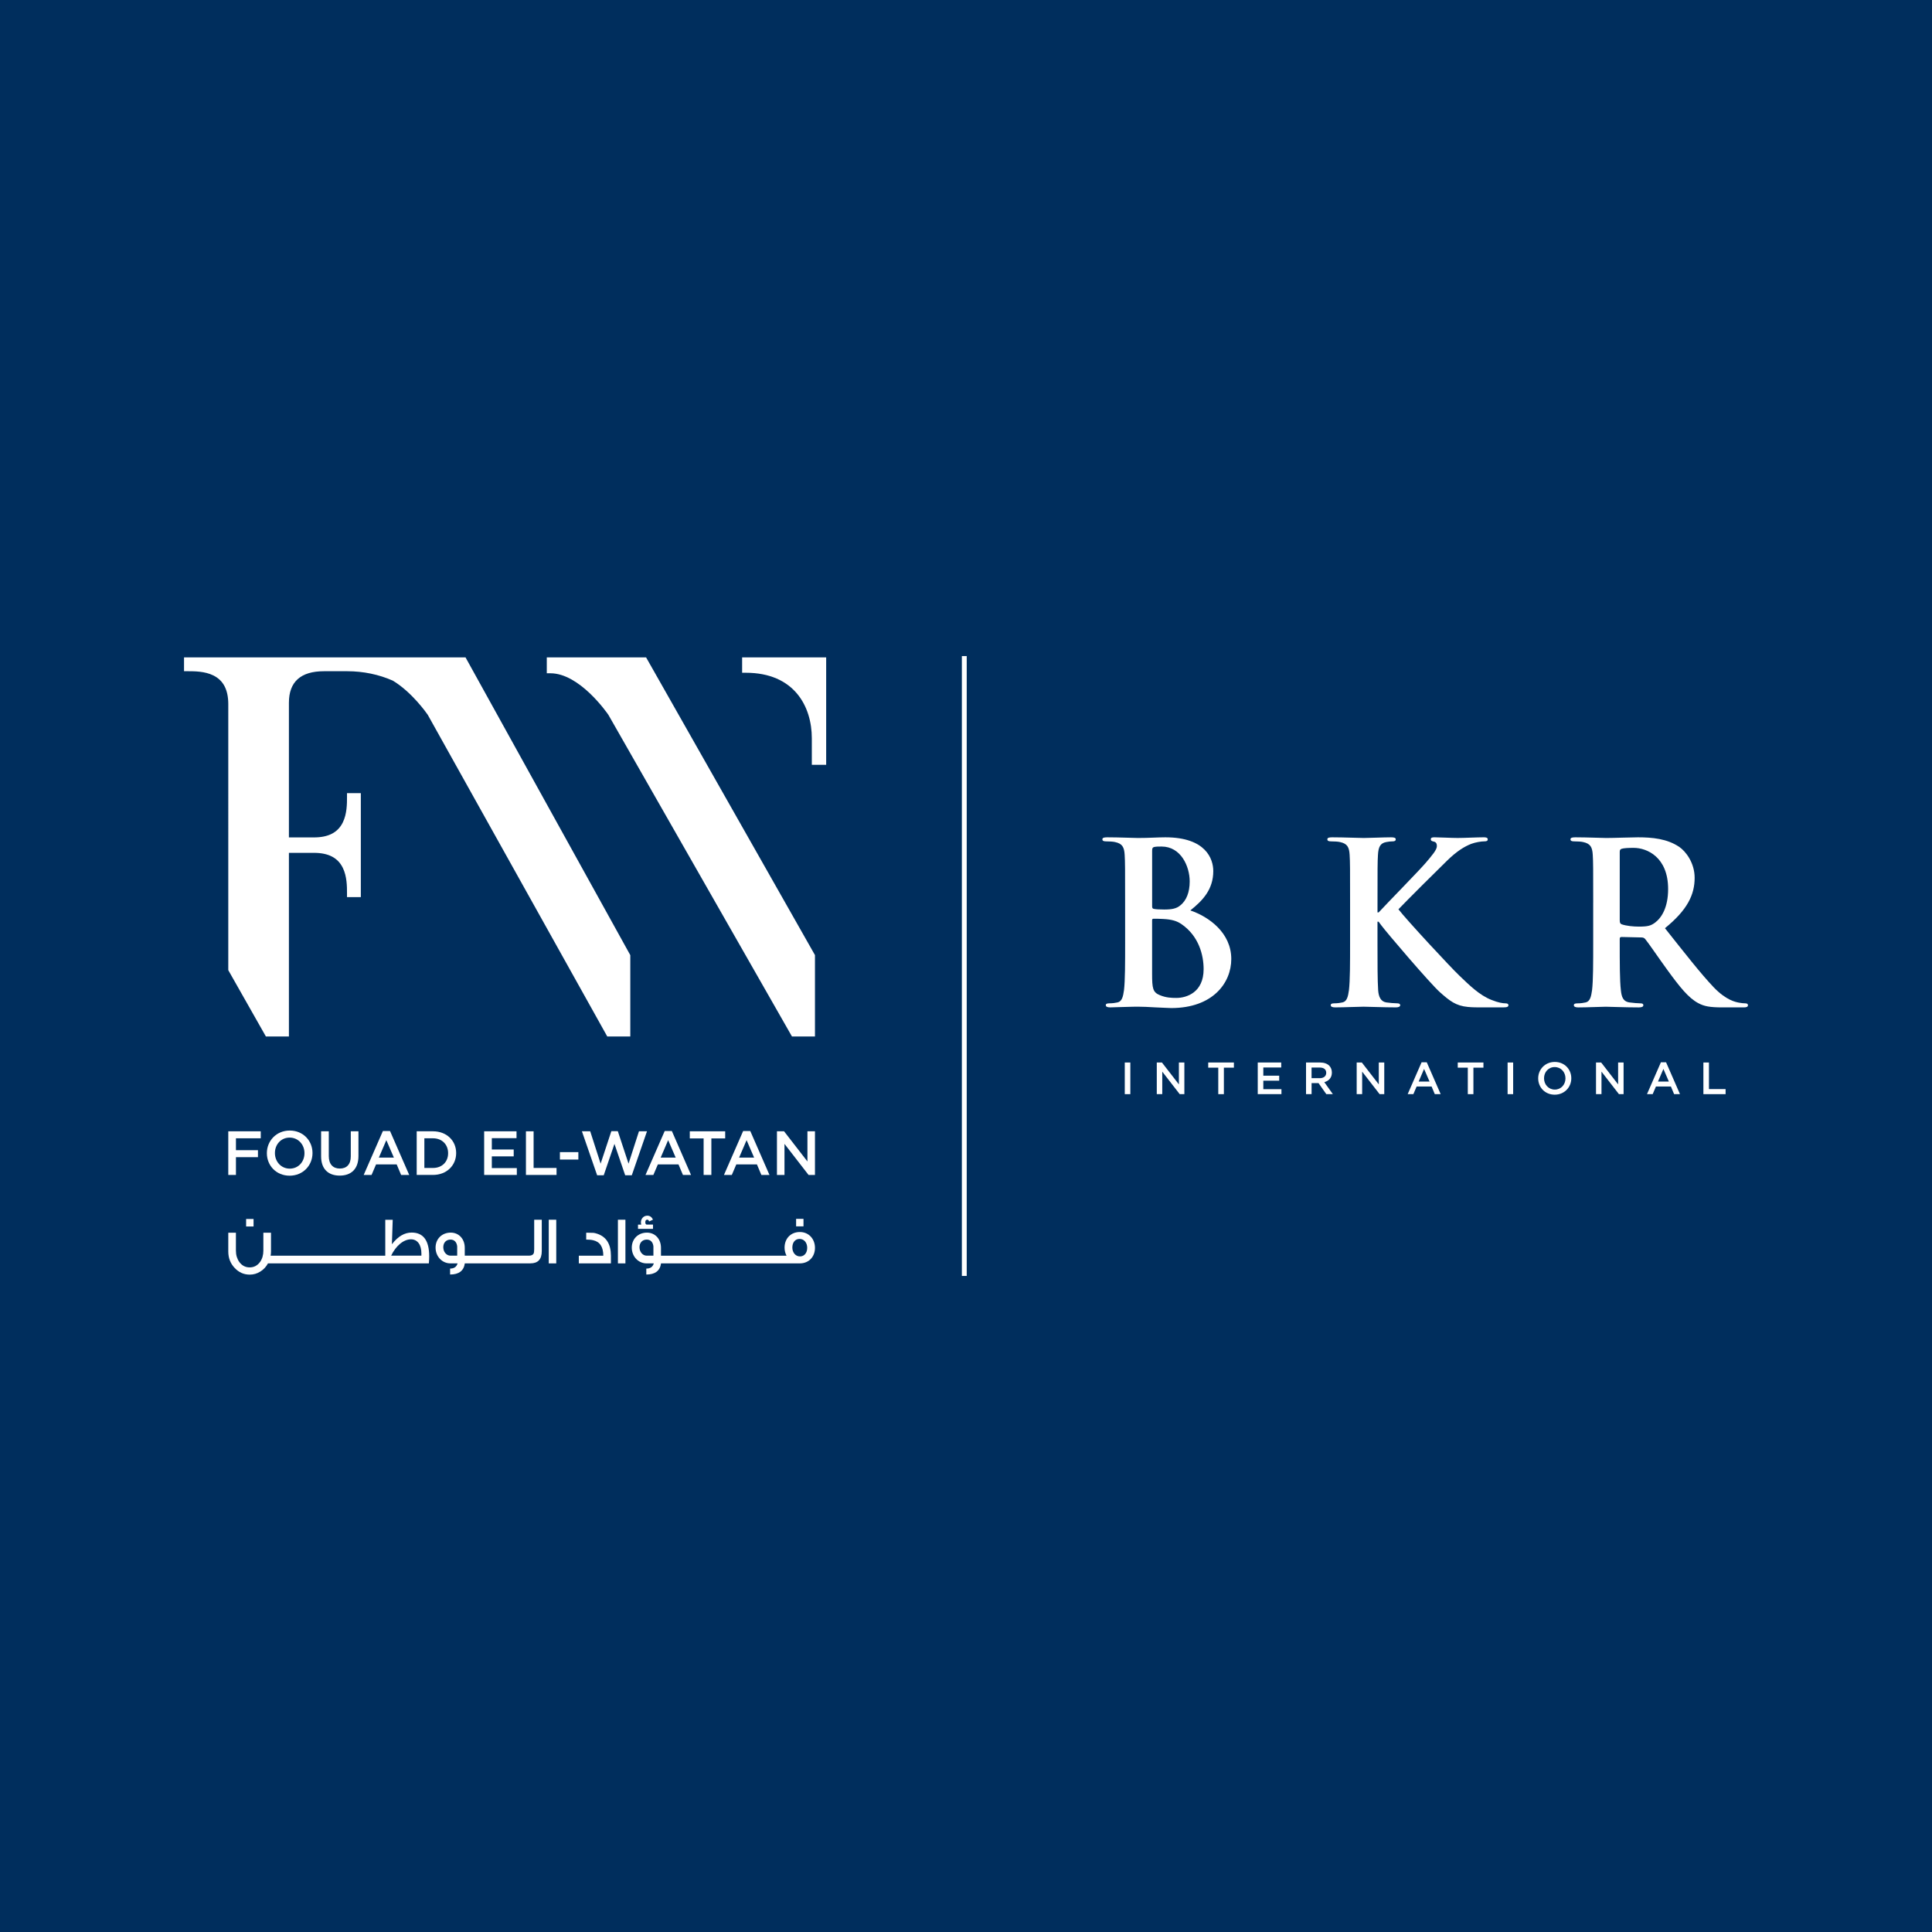 <?xml version="1.0" encoding="utf-8"?>
<!-- Generator: Adobe Illustrator 25.0.0, SVG Export Plug-In . SVG Version: 6.00 Build 0)  -->
<svg version="1.1" id="Layer_1" xmlns="http://www.w3.org/2000/svg" xmlns:xlink="http://www.w3.org/1999/xlink" x="0px" y="0px"
	 viewBox="0 0 1200 1200" style="enable-background:new 0 0 1200 1200;" xml:space="preserve">
<style type="text/css">
	.st0{fill:#E7E7E7;}
	.st1{fill:#002E5D;}
	.st2{fill:#FFFFFF;}
	.st3{fill:#E41E34;}
</style>
<rect y="0" class="st1" width="1200" height="1200"/>
<g>
	
		<rect x="597.42" y="407.49" transform="matrix(-1 -1.224647e-16 1.224647e-16 -1 1197.868 1200)" class="st2" width="3.02" height="385.01"/>
	<g>
		<g>
			<path class="st2" d="M698.83,560.59c0-21.24,0-25.15-0.28-29.62c-0.28-4.75-1.4-6.99-6.01-7.96c-1.12-0.28-3.49-0.42-5.45-0.42
				c-1.54,0-2.38-0.28-2.38-1.26c0-0.98,0.98-1.26,3.07-1.26c7.41,0,16.21,0.42,19,0.42c6.85,0,12.3-0.42,17.05-0.42
				c25.29,0,29.76,13.55,29.76,20.96c0,11.46-6.57,18.3-14.25,24.45c11.46,3.91,25.43,13.83,25.43,30.18
				c0,14.95-11.6,30.46-37.3,30.46c-1.68,0-5.73-0.28-9.78-0.42c-4.19-0.28-8.38-0.42-10.48-0.42c-1.54,0-4.61,0-7.96,0.14
				c-3.21,0-6.85,0.28-9.64,0.28c-1.82,0-2.79-0.42-2.79-1.4c0-0.7,0.56-1.12,2.24-1.12c2.1,0,3.77-0.28,5.03-0.56
				c2.79-0.56,3.49-3.63,4.05-7.68c0.7-5.87,0.7-16.91,0.7-29.76L698.83,560.59z M715.6,562.96c0,1.12,0.42,1.4,0.98,1.54
				c1.26,0.28,3.35,0.42,6.57,0.42c4.61,0,7.68-0.56,10.06-2.65c3.63-2.93,5.73-7.96,5.73-14.81c0-9.36-5.45-21.66-17.46-21.66
				c-1.96,0-3.21,0-4.61,0.28c-0.98,0.28-1.26,0.84-1.26,2.38V562.96z M734.04,574.14c-2.94-2.1-6.15-3.07-11.6-3.35
				c-2.52-0.14-3.91-0.14-6.01-0.14c-0.56,0-0.84,0.28-0.84,0.98v33.11c0,9.22,0.42,11.6,4.89,13.41c3.77,1.54,6.99,1.68,10.2,1.68
				c6.29,0,16.91-3.35,16.91-17.88C747.59,593.28,744.66,581.54,734.04,574.14z"/>
			<path class="st2" d="M855.59,566.73h0.7c4.75-5.17,25.15-25.99,29.2-30.74c3.91-4.61,6.99-8.1,6.99-10.48
				c0-1.54-0.56-2.52-1.96-2.79c-1.26-0.28-1.82-0.56-1.82-1.4c0-0.98,0.7-1.26,2.24-1.26c2.94,0,10.62,0.42,14.39,0.42
				c4.33,0,12.02-0.42,16.35-0.42c1.4,0,2.38,0.28,2.38,1.26s-0.7,1.26-2.1,1.26c-1.96,0-5.45,0.56-8.1,1.54
				c-4.33,1.68-9.08,4.61-15.09,10.48c-4.33,4.19-25.43,25.15-30.18,30.18c5.03,6.57,32.41,36.05,37.86,41.22
				c6.15,5.87,12.44,12.16,19.98,15.09c4.19,1.68,6.99,2.1,8.66,2.1c0.98,0,1.82,0.28,1.82,1.12c0,0.98-0.7,1.4-3.35,1.4H921.4
				c-4.19,0-6.71,0-9.64-0.28c-7.55-0.7-11.32-3.77-17.33-9.08c-6.15-5.45-33.67-37.72-36.61-41.78l-1.54-2.1h-0.7v12.71
				c0,12.85,0,23.89,0.42,29.9c0.28,3.91,1.54,6.99,5.03,7.54c1.96,0.28,5.03,0.56,6.85,0.56c1.12,0,1.82,0.42,1.82,1.12
				c0,0.98-1.12,1.4-2.65,1.4c-7.83,0-16.63-0.42-20.12-0.42c-3.21,0-12.02,0.42-17.6,0.42c-1.82,0-2.79-0.42-2.79-1.4
				c0-0.7,0.56-1.12,2.24-1.12c2.1,0,3.77-0.28,5.03-0.56c2.79-0.56,3.49-3.63,4.05-7.68c0.7-5.87,0.7-16.91,0.7-29.76v-24.59
				c0-21.24,0-25.15-0.28-29.62c-0.28-4.75-1.4-6.99-6.01-7.96c-1.12-0.28-3.49-0.42-5.45-0.42c-1.54,0-2.38-0.28-2.38-1.26
				c0-0.98,0.98-1.26,3.07-1.26c7.41,0,16.21,0.42,19.56,0.42c3.35,0,12.16-0.42,16.91-0.42c1.96,0,2.93,0.28,2.93,1.26
				c0,0.98-0.84,1.26-1.96,1.26c-1.4,0-2.24,0.14-3.91,0.42c-3.77,0.7-4.89,3.07-5.17,7.96c-0.28,4.47-0.28,8.38-0.28,29.62V566.73z
				"/>
			<path class="st2" d="M989.57,560.59c0-21.24,0-25.15-0.28-29.62c-0.28-4.75-1.4-6.99-6.01-7.96c-1.12-0.28-3.49-0.42-5.45-0.42
				c-1.54,0-2.38-0.28-2.38-1.26s0.98-1.26,3.07-1.26c7.41,0,16.21,0.42,19.14,0.42c4.75,0,15.37-0.42,19.7-0.42
				c8.8,0,18.16,0.84,25.71,6.01c3.91,2.65,9.5,9.78,9.5,19.14c0,10.34-4.33,19.84-18.44,31.3c12.44,15.65,22.08,28.08,30.32,36.75
				c7.82,8.1,13.55,9.08,15.65,9.5c1.54,0.28,2.8,0.42,3.91,0.42c1.12,0,1.68,0.42,1.68,1.12c0,1.12-0.98,1.4-2.66,1.4h-13.27
				c-7.82,0-11.32-0.7-14.95-2.65c-6.01-3.21-11.32-9.78-19.14-20.54c-5.59-7.68-12.02-17.19-13.83-19.28
				c-0.7-0.84-1.54-0.98-2.52-0.98l-12.16-0.28c-0.7,0-1.12,0.28-1.12,1.12v1.96c0,12.99,0,24.03,0.7,29.9
				c0.42,4.05,1.26,7.13,5.45,7.68c2.1,0.28,5.17,0.56,6.85,0.56c1.12,0,1.67,0.42,1.67,1.12c0,0.98-0.98,1.4-2.79,1.4
				c-8.1,0-18.44-0.42-20.54-0.42c-2.66,0-11.46,0.42-17.05,0.42c-1.82,0-2.79-0.42-2.79-1.4c0-0.7,0.56-1.12,2.24-1.12
				c2.1,0,3.77-0.28,5.03-0.56c2.79-0.56,3.49-3.63,4.05-7.68c0.7-5.87,0.7-16.91,0.7-29.76V560.59z M1006.06,571.62
				c0,1.54,0.28,2.1,1.26,2.51c2.93,0.98,7.13,1.4,10.62,1.4c5.59,0,7.41-0.56,9.92-2.38c4.19-3.07,8.24-9.5,8.24-20.96
				c0-19.84-13.13-25.57-21.38-25.57c-3.49,0-6.01,0.14-7.41,0.56c-0.98,0.28-1.26,0.84-1.26,1.96V571.62z"/>
		</g>
		<g>
			<path class="st2" d="M698.62,659.94h3.45v19.66h-3.45V659.94z"/>
			<path class="st2" d="M718.5,659.94h3.2l10.53,13.59v-13.59h3.4v19.66h-2.89l-10.84-13.99v13.99h-3.4V659.94z"/>
			<path class="st2" d="M756.68,663.14h-6.23v-3.2h15.95v3.2h-6.23v16.46h-3.48V663.14z"/>
			<path class="st2" d="M781.21,659.94h14.58v3.09h-11.12v5.11h9.86v3.09l-9.86,0v5.28h11.26v3.09l-14.72,0V659.94z"/>
			<path class="st2" d="M811.19,659.94h8.76c2.47,0,4.41,0.73,5.67,1.97c1.04,1.07,1.63,2.53,1.63,4.24v0.06
				c0,3.23-1.94,5.17-4.69,5.95l5.31,7.44h-4.07l-4.83-6.85h-4.32v6.85h-3.45V659.94z M819.7,669.68c2.47,0,4.04-1.29,4.04-3.29
				v-0.06c0-2.11-1.52-3.26-4.07-3.26h-5.03v6.6H819.7z"/>
			<path class="st2" d="M842.66,659.94h3.2l10.53,13.59v-13.59h3.4v19.66h-2.89l-10.84-13.99l0,13.99h-3.4L842.66,659.94z"/>
			<path class="st2" d="M882.98,659.8h3.2l8.65,19.8h-3.65l-1.99-4.75h-9.3l-2.02,4.75h-3.54L882.98,659.8z M887.92,671.79
				l-3.4-7.86l-3.37,7.86H887.92z"/>
			<path class="st2" d="M911.67,663.14h-6.23v-3.2h15.95v3.2h-6.23v16.46h-3.48V663.14z"/>
			<path class="st2" d="M936.4,659.94h3.45v19.66h-3.45V659.94z"/>
			<path class="st2" d="M955.4,669.82v-0.06c0-5.53,4.27-10.17,10.31-10.17c6.04,0,10.25,4.58,10.25,10.11v0.06
				c0,5.53-4.27,10.17-10.31,10.17C959.62,679.93,955.4,675.35,955.4,669.82z M972.34,669.82v-0.06c0-3.82-2.78-6.99-6.68-6.99
				c-3.9,0-6.63,3.12-6.63,6.94v0.06c0,3.82,2.78,6.99,6.68,6.99C969.61,676.76,972.34,673.64,972.34,669.82z"/>
			<path class="st2" d="M991.31,659.94h3.2l10.53,13.59v-13.59h3.4v19.66h-2.89l-10.84-13.99v13.99h-3.4V659.94z"/>
			<path class="st2" d="M1031.62,659.8h3.2l8.65,19.8h-3.65l-1.99-4.75h-9.3l-2.02,4.75h-3.54L1031.62,659.8z M1036.57,671.79
				l-3.4-7.86l-3.37,7.86H1036.57z"/>
			<path class="st2" d="M1058.01,659.94h3.45v16.51h10.34v3.15h-13.79V659.94z"/>
		</g>
	</g>
	<g>
		<path class="st2" d="M141.79,602.58l23.37,41.21h14.29l0-114.07h15.57c8.97,0,14.82,3.04,17.9,9.3
			c2.61,5.31,2.61,11.77,2.61,15.63v2.56h8.59l0-64.57h-8.59v2.56c0,3.86,0.01,10.32-2.61,15.63c-3.08,6.26-8.93,9.3-17.9,9.3
			h-15.57l0-83.66c0-12.98,7.32-19.56,21.77-19.56h14.53c9.84,0,19.6,2.02,28.24,5.85c11.83,7.11,20.95,20.13,21.7,21.22
			l111.5,199.81h14.3l0-50.53L289.79,409.48l-0.64-1.16l-174.85,0v8.59h2.56c3.82,0.01,10.32-0.01,15.63,2.61
			c6.26,3.08,9.3,8.93,9.3,17.9L141.79,602.58z"/>
		<path class="st2" d="M339.62,408.32v9.86h2.24c18.03,0,35.05,24.4,36.01,25.8l113.39,198.67l0.64,1.13h14.29l0-50.55L401.3,408.32
			H339.62z"/>
		<path class="st2" d="M460.95,408.32v9.54h2.24c30.26,0,41.05,21.04,41.05,40.73v16.46h8.91v-66.73L460.95,408.32z"/>
		<polygon class="st2" points="161.96,707.01 161.96,702.67 141.79,702.67 141.79,729.78 146.55,729.78 146.55,718.74 
			160.22,718.74 160.22,714.4 146.55,714.4 146.55,707.01 		"/>
		<path class="st2" d="M165.76,716.22v0.08c0,7.63,5.81,13.94,14.13,13.94c8.32,0,14.21-6.39,14.21-14.02v-0.08
			c0-7.63-5.81-13.94-14.13-13.94C171.65,702.21,165.76,708.6,165.76,716.22z M189.11,716.22v0.08c0,5.27-3.76,9.56-9.14,9.56
			c-5.38,0-9.21-4.38-9.21-9.64v-0.08c0-5.26,3.76-9.56,9.14-9.56C185.28,706.58,189.11,710.96,189.11,716.22z"/>
		<path class="st2" d="M199.45,702.67v15.6c0,7.86,4.49,11.92,11.54,11.92c7.09,0,11.65-4.07,11.65-12.16v-15.37h-4.76v15.6
			c0,4.99-2.59,7.55-6.81,7.55c-4.26,0-6.85-2.71-6.85-7.74v-15.41H199.45z"/>
		<path class="st2" d="M237.83,702.48l-11.93,27.3h4.88l2.79-6.54h12.82l2.75,6.54h5.03l-11.93-27.3H237.83z M235.31,719.01
			l4.65-10.84l4.69,10.84H235.31z"/>
		<path class="st2" d="M283.33,716.22v-0.08c0-7.63-5.89-13.47-14.4-13.47h-10.11v27.1h10.11
			C277.44,729.78,283.33,723.85,283.33,716.22z M278.33,716.3c0,5.31-3.72,9.14-9.41,9.14h-5.34v-18.43h5.34
			c5.69,0,9.41,3.91,9.41,9.22V716.3z"/>
		<polygon class="st2" points="320.82,706.93 320.82,702.67 300.72,702.67 300.72,729.78 321.01,729.78 321.01,725.52 
			305.48,725.52 305.48,718.24 319.07,718.24 319.07,713.98 305.48,713.98 305.48,706.93 		"/>
		<polygon class="st2" points="331.43,702.67 326.67,702.67 326.67,729.78 345.68,729.78 345.68,725.44 331.43,725.44 		"/>
		<rect x="347.77" y="715.61" class="st2" width="11.46" height="4.61"/>
		<polygon class="st2" points="392.42,729.97 401.86,702.67 396.87,702.67 390.4,722.77 383.74,702.6 379.72,702.6 373.06,722.77 
			366.59,702.67 361.44,702.67 370.89,729.97 374.99,729.97 381.65,710.49 388.31,729.97 		"/>
		<path class="st2" d="M412.87,702.48l-11.93,27.3h4.88l2.79-6.54h12.82l2.75,6.54h5.03l-11.92-27.3H412.87z M410.35,719.01
			l4.65-10.84l4.69,10.84H410.35z"/>
		<polygon class="st2" points="428.44,707.09 437.03,707.09 437.03,729.78 441.84,729.78 441.84,707.09 450.43,707.09 
			450.43,702.67 428.44,702.67 		"/>
		<path class="st2" d="M454.54,729.78l2.79-6.54h12.82l2.75,6.54h5.03L466,702.48h-4.41l-11.92,27.3H454.54z M463.72,708.17
			l4.68,10.84h-9.33L463.72,708.17z"/>
		<polygon class="st2" points="501.51,721.41 486.99,702.67 482.58,702.67 482.58,729.78 487.26,729.78 487.26,710.49 
			502.21,729.78 506.19,729.78 506.19,702.67 501.51,702.67 		"/>
		<rect x="152.87" y="757.13" class="st2" width="4.62" height="4.66"/>
		<path class="st2" d="M255.71,765.57c-4.41,0-8.44,2.27-12.3,7.26l0.51-15.19h-4.62l0,22.29h-6.72h-1h-7.31h-0.97h-7.35h-0.96
			h-7.35h-0.96h-7.35h-0.97H191h-0.96h-7.35h-0.96h-6.81h-1.51h-5.34c0.17-0.88,0.25-1.72,0.25-2.6v-11.67h-4.74v11.13
			c0,2.73-0.67,5.08-2.06,7.05c-1.64,2.23-3.78,3.36-6.43,3.36c-2.69,0-4.83-1.13-6.46-3.36c-1.39-1.97-2.1-4.32-2.1-7.05v-11.13
			h-4.74v11.67c0,4.07,1.34,7.47,3.99,10.24c2.56,2.73,5.67,4.12,9.32,4.12c2.4,0,4.58-0.63,6.64-1.93c1.97-1.22,3.53-2.9,4.7-5.04
			h6.98h1.51h6.81h0.96h7.35H191h7.35h0.97h7.35h0.96h7.35h0.96h7.35h0.97h7.31h1l33.8,0c0.13-1.55,0.21-2.98,0.21-4.37
			C266.58,770.52,262.97,765.57,255.71,765.57z M261.75,779.92l-18.81,0c2.86-5.96,7.6-10.16,12.34-10.16
			c4.07,0,6.46,3.48,6.46,8.81V779.92z"/>
		<path class="st2" d="M331.81,775.51c0,1.51-0.13,2.52-0.34,3.02c-0.46,0.93-1.43,1.39-2.98,1.39h-2.9h-1.09h-7.22h-0.96h-5.35
			h-0.96h-7.35h-0.97h-7.27h-1.04h-4.71v-4.87c0-5.5-3.61-9.45-8.73-9.45c-5.33,0-9.4,3.78-9.4,9.32c0,5.54,4.12,9.78,9.19,9.78
			h4.49c-0.67,2.23-2.22,3.23-4.66,3.23v3.69c5.45,0,8.52-2.31,9.15-6.93h4.67h1.04h7.27h0.97h7.35h0.96h5.35h0.96h7.22h1.09h3.86
			c4.7,0,7.05-2.52,7.05-7.6v-19.48h-4.7V775.51z M283.97,779.92h-4.15c-2.52,0-4.49-2.35-4.49-5.25c0-2.81,1.76-4.74,4.53-4.74
			c2.44,0,3.86,1.76,4.11,4.24V779.92z"/>
		<rect x="340.84" y="757.59" class="st2" width="4.66" height="27.12"/>
		<path class="st2" d="M370.99,766.32c-1.09-0.38-1.93-0.55-2.52-0.58c-0.59-0.04-2.06-0.09-4.37-0.09v4.28
			c1.51,0,2.94,0.09,4.24,0.38c4.24,0.92,6.38,4.11,6.38,9.61h-15.2v4.78h19.94l0-4.78C379.43,772.75,376.62,768.21,370.99,766.32z"
			/>
		<rect x="383.8" y="757.59" class="st2" width="4.66" height="27.12"/>
		<path class="st2" d="M396.27,763.26h9.32v-2.64h-4.03c-0.5-0.21-0.75-0.72-0.75-1.47c0-1.05,0.42-1.59,1.22-1.59
			c0.54,0,0.92,0.38,1.17,1.09l2.35-1.09c-0.71-1.64-1.89-2.48-3.52-2.48c-2.23,0-3.95,1.81-3.95,4.16c0,0.42,0.09,0.88,0.21,1.39
			h-2.01V763.26z"/>
		<rect x="494.48" y="757.05" class="st2" width="4.58" height="4.66"/>
		<path class="st2" d="M496.79,765.23c-5.58,0-9.48,3.99-9.48,9.7c0,1.81,0.42,3.48,1.22,5h-5.8h-0.88h-7.44h-0.96h-8.32l0,0
			l-8.31,0h-7.35h-0.96h-7.35h-0.97h-7.35h-0.96h-7.35h-0.96l-7.28,0h-1.04h-4.71v-4.87c0-5.5-3.61-9.45-8.73-9.45
			c-5.33,0-9.4,3.78-9.4,9.32c0,5.54,4.12,9.78,9.19,9.78h4.49c-0.67,2.23-2.22,3.23-4.66,3.23v3.69c5.45,0,8.52-2.31,9.15-6.93
			h4.67h1.04h7.28h0.96h7.35h0.96h7.35h0.97l7.35,0h0.96h7.35h0.96h7.35h0.97h7.35h0.96h7.44h0.88h14.06c5.62,0,9.4-4.12,9.4-9.65
			C506.19,769.55,502.38,765.23,496.79,765.23z M405.84,779.92h-4.15c-2.52,0-4.49-2.35-4.49-5.25c0-2.81,1.77-4.74,4.54-4.74
			c2.44,0,3.86,1.76,4.11,4.24V779.92z M496.88,780.38c-2.81,0-4.74-2.48-4.74-5.5c0-3.27,1.8-5.37,4.49-5.37
			c2.81,0,4.74,2.35,4.74,5.54C501.37,778.16,499.61,780.38,496.88,780.38z"/>
	</g>
</g>
</svg>
